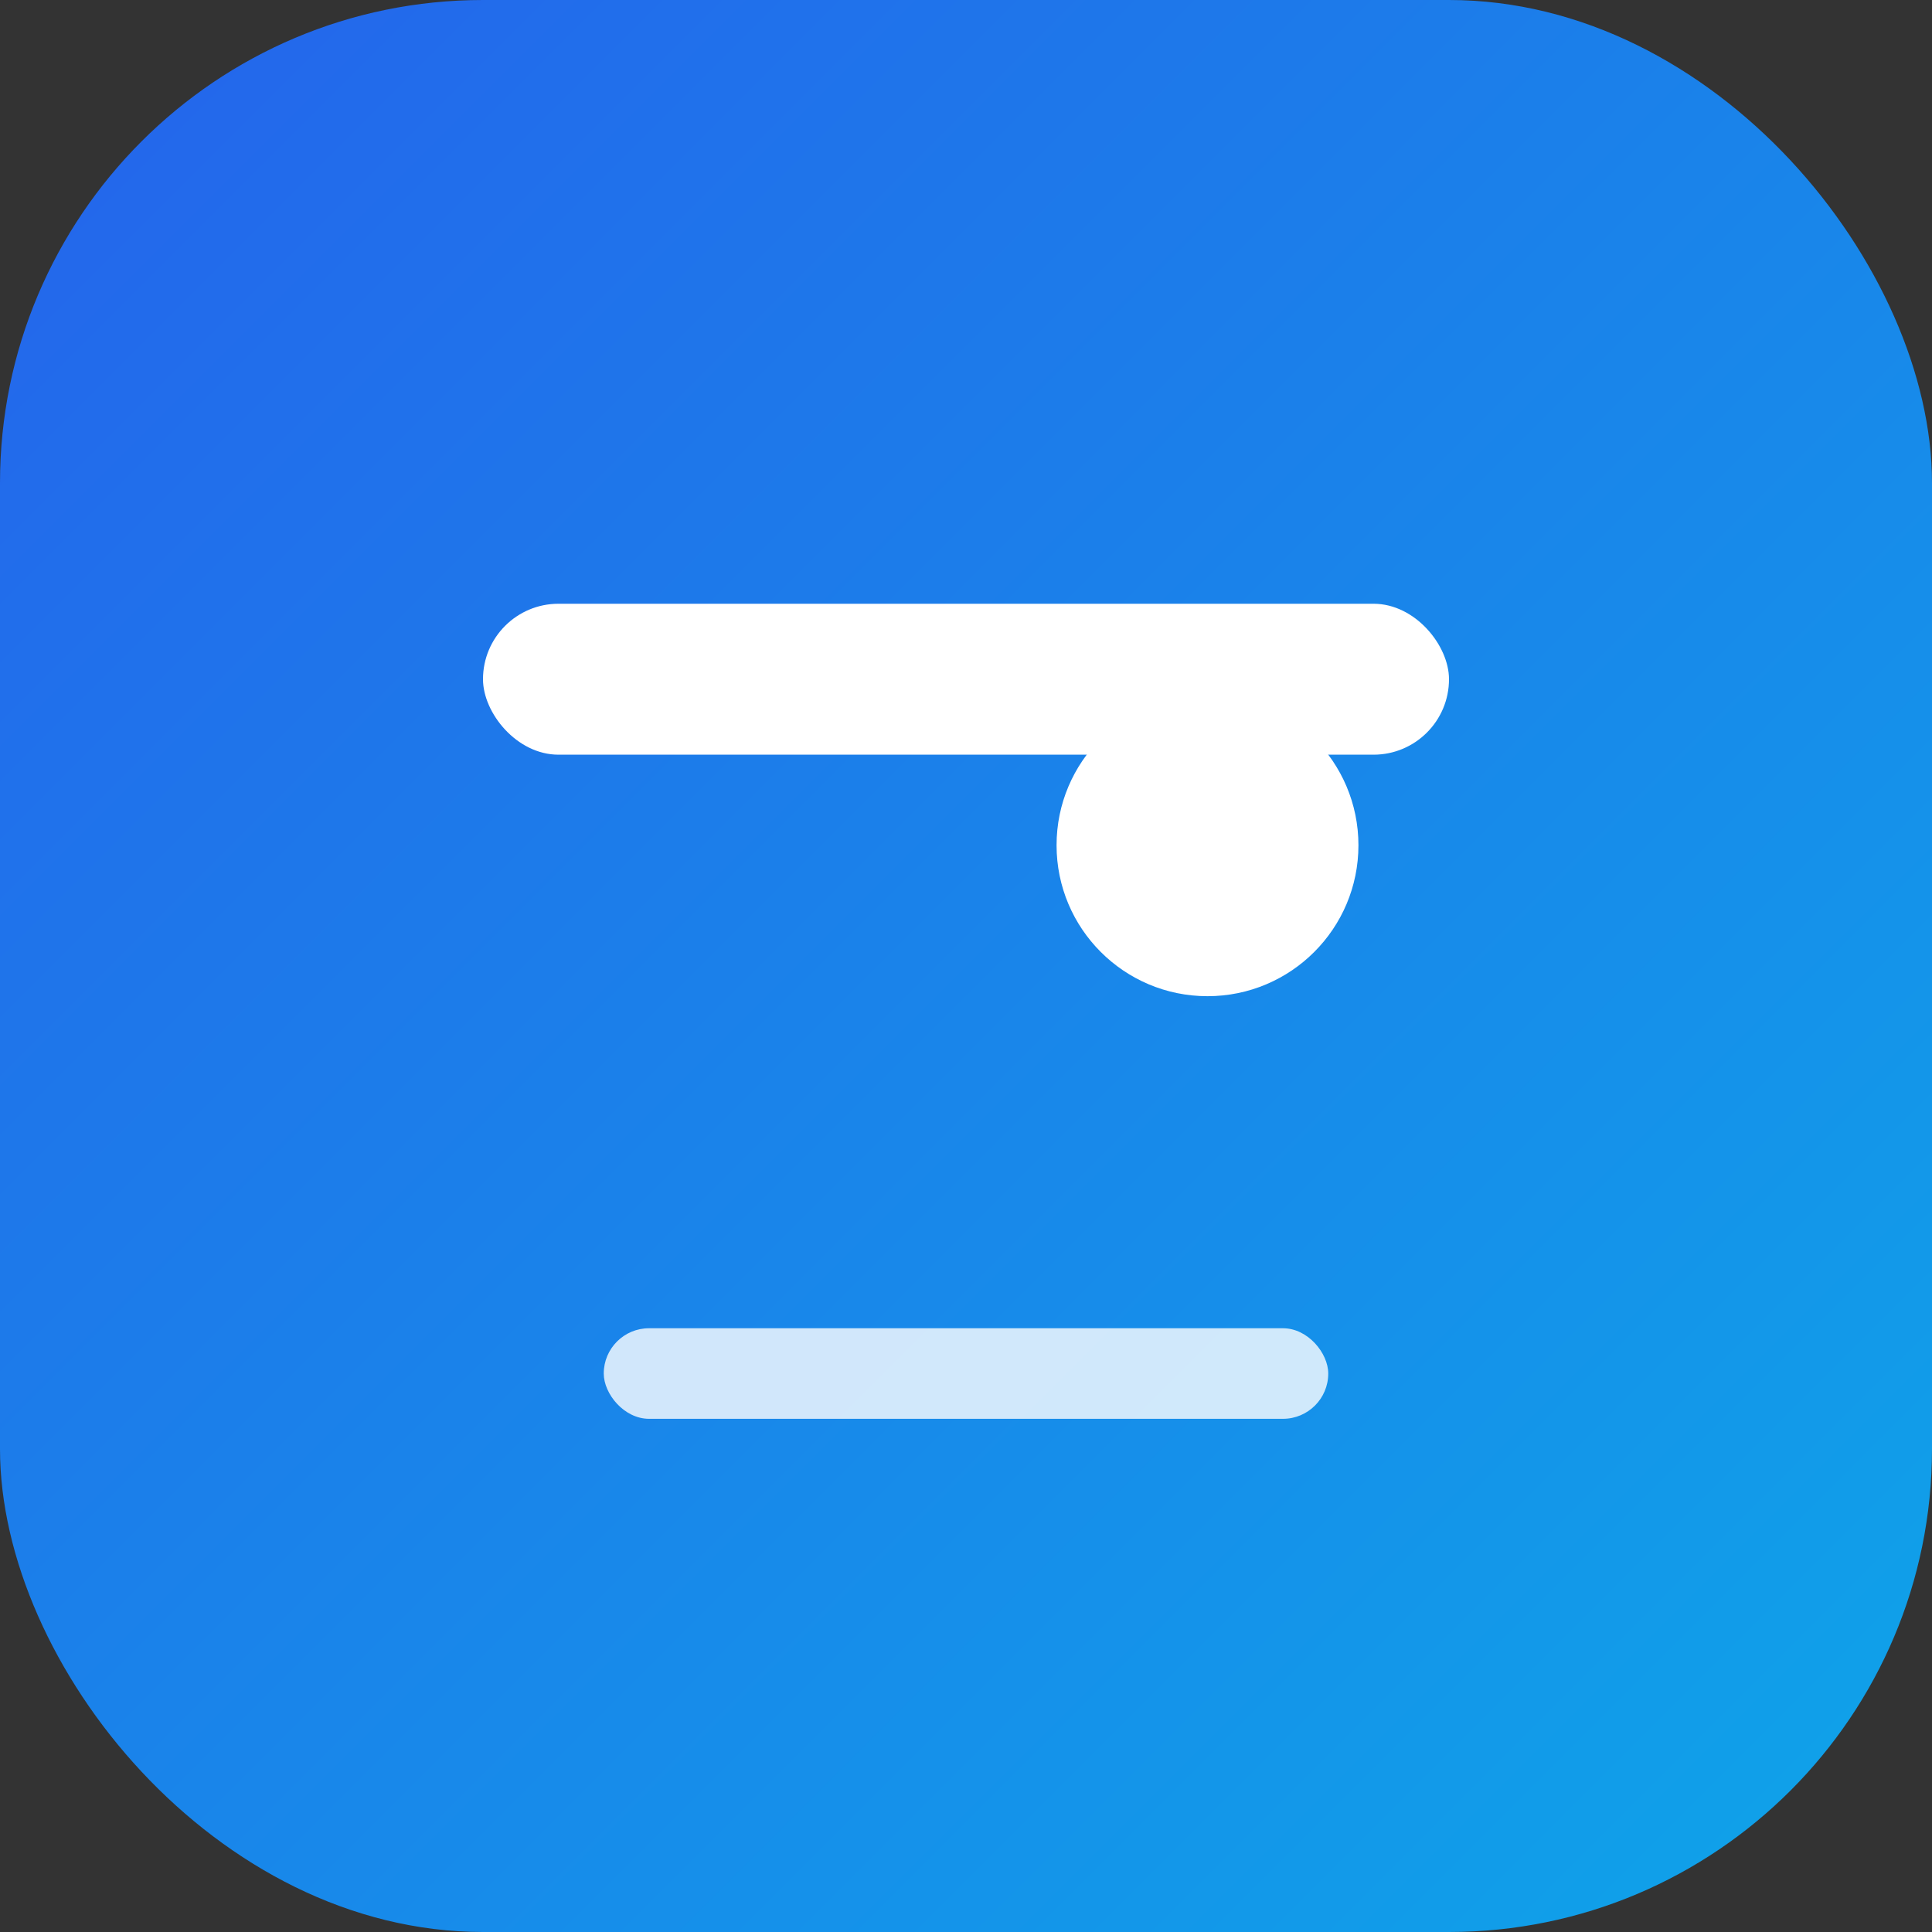 <svg width="32" height="32" viewBox="0 0 32 32" fill="none" xmlns="http://www.w3.org/2000/svg">
  <rect x="0" y="0" width="32" height="32" fill="#333333" stroke="none"/>
  <defs>
    <linearGradient id="faviconGradient" x1="0%" y1="0%" x2="100%" y2="100%">
      <stop offset="0%" style="stop-color:#2563eb;stop-opacity:1" />
      <stop offset="100%" style="stop-color:#0ea5e9;stop-opacity:1" />
    </linearGradient>
  </defs>
  
  <!-- Background -->
  <rect width="32" height="32" rx="8" fill="url(#faviconGradient)"/>
  
  <!-- Education symbol -->
  <rect x="8" y="10" width="16" height="2.5" rx="1.25" fill="white"/>
  <rect x="10" y="22" width="12" height="1.5" rx="0.75" fill="white" opacity="0.8"/>
  <circle cx="20" cy="14" r="2.5" fill="white"/>
</svg>